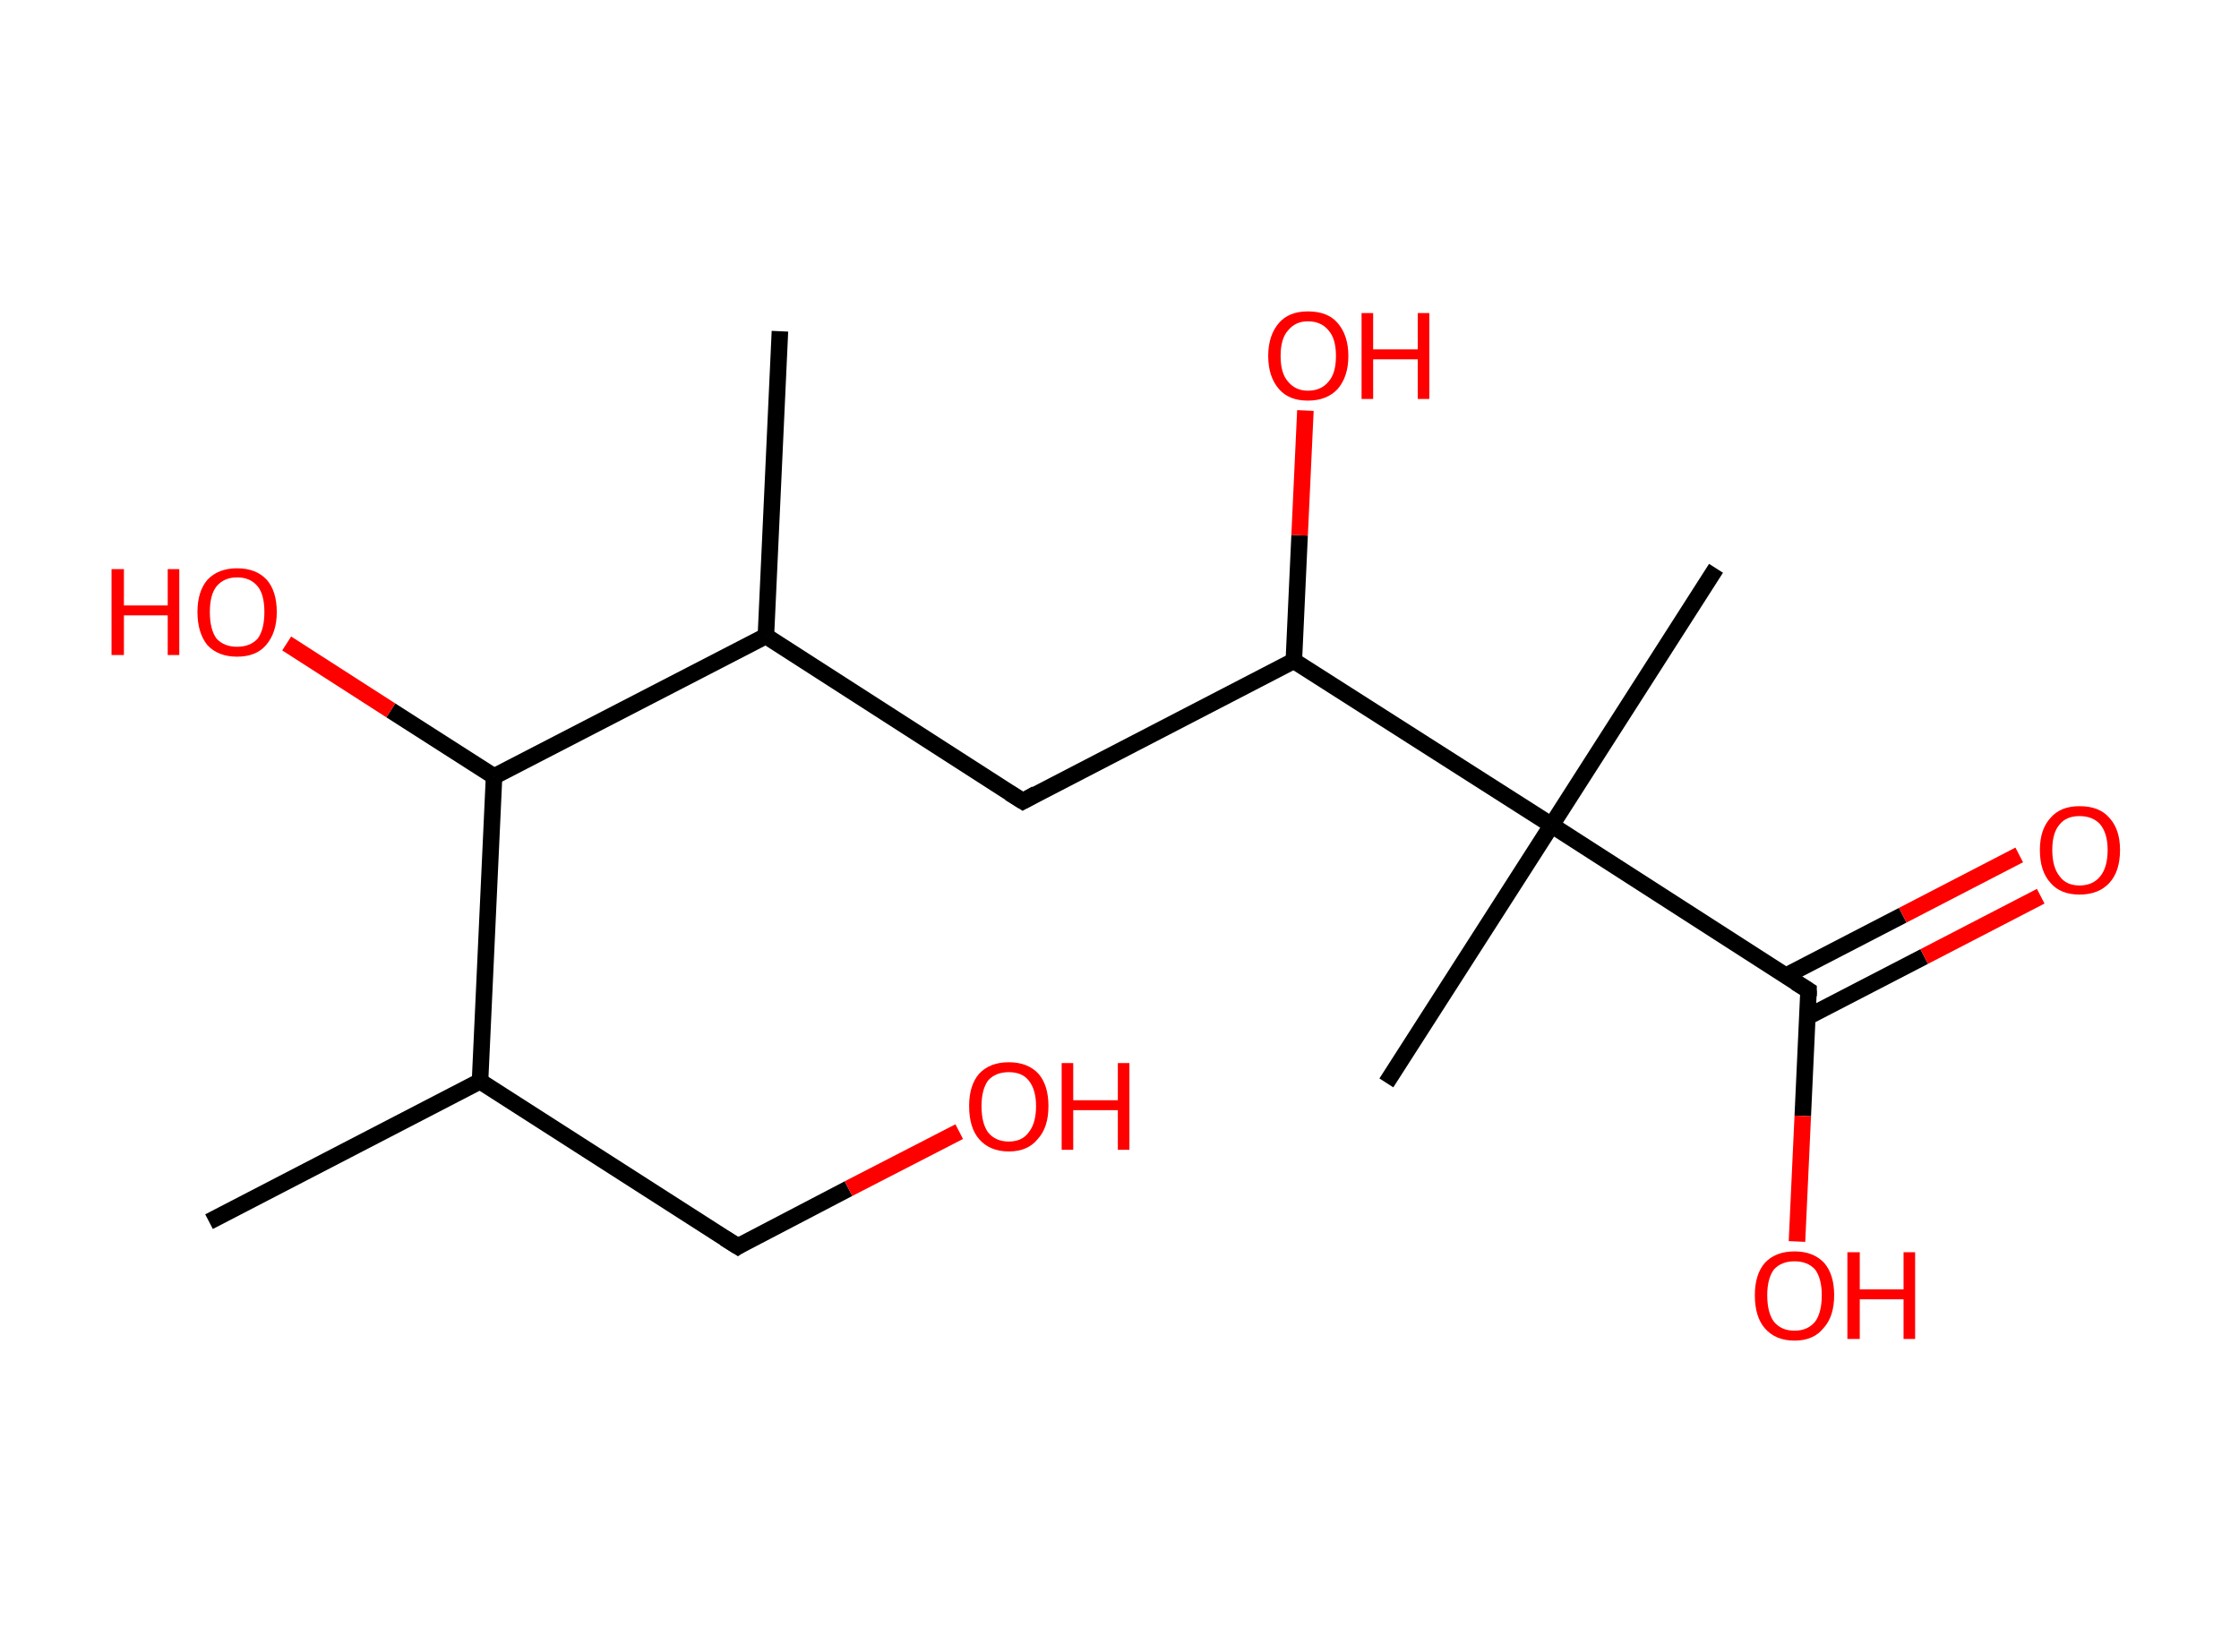<?xml version='1.0' encoding='ASCII' standalone='yes'?>
<svg xmlns="http://www.w3.org/2000/svg" xmlns:rdkit="http://www.rdkit.org/xml" xmlns:xlink="http://www.w3.org/1999/xlink" version="1.1" baseProfile="full" xml:space="preserve" width="271px" height="200px" viewBox="0 0 271 200">
<!-- END OF HEADER -->
<rect style="opacity:1.0;fill:#FFFFFF;stroke:none" width="271.0" height="200.0" x="0.0" y="0.0"> </rect>
<path class="bond-0 atom-0 atom-1" d="M 25.3,147.9 L 58.1,130.9" style="fill:none;fill-rule:evenodd;stroke:#000000;stroke-width:2.0px;stroke-linecap:butt;stroke-linejoin:miter;stroke-opacity:1"/>
<path class="bond-1 atom-1 atom-2" d="M 58.1,130.9 L 89.3,150.9" style="fill:none;fill-rule:evenodd;stroke:#000000;stroke-width:2.0px;stroke-linecap:butt;stroke-linejoin:miter;stroke-opacity:1"/>
<path class="bond-2 atom-2 atom-3" d="M 89.3,150.9 L 102.7,143.9" style="fill:none;fill-rule:evenodd;stroke:#000000;stroke-width:2.0px;stroke-linecap:butt;stroke-linejoin:miter;stroke-opacity:1"/>
<path class="bond-2 atom-2 atom-3" d="M 102.7,143.9 L 116.1,137.0" style="fill:none;fill-rule:evenodd;stroke:#FF0000;stroke-width:2.0px;stroke-linecap:butt;stroke-linejoin:miter;stroke-opacity:1"/>
<path class="bond-3 atom-1 atom-4" d="M 58.1,130.9 L 59.8,94.0" style="fill:none;fill-rule:evenodd;stroke:#000000;stroke-width:2.0px;stroke-linecap:butt;stroke-linejoin:miter;stroke-opacity:1"/>
<path class="bond-4 atom-4 atom-5" d="M 59.8,94.0 L 47.3,86.0" style="fill:none;fill-rule:evenodd;stroke:#000000;stroke-width:2.0px;stroke-linecap:butt;stroke-linejoin:miter;stroke-opacity:1"/>
<path class="bond-4 atom-4 atom-5" d="M 47.3,86.0 L 34.7,77.9" style="fill:none;fill-rule:evenodd;stroke:#FF0000;stroke-width:2.0px;stroke-linecap:butt;stroke-linejoin:miter;stroke-opacity:1"/>
<path class="bond-5 atom-4 atom-6" d="M 59.8,94.0 L 92.7,77.0" style="fill:none;fill-rule:evenodd;stroke:#000000;stroke-width:2.0px;stroke-linecap:butt;stroke-linejoin:miter;stroke-opacity:1"/>
<path class="bond-6 atom-6 atom-7" d="M 92.7,77.0 L 94.4,40.1" style="fill:none;fill-rule:evenodd;stroke:#000000;stroke-width:2.0px;stroke-linecap:butt;stroke-linejoin:miter;stroke-opacity:1"/>
<path class="bond-7 atom-6 atom-8" d="M 92.7,77.0 L 123.8,97.0" style="fill:none;fill-rule:evenodd;stroke:#000000;stroke-width:2.0px;stroke-linecap:butt;stroke-linejoin:miter;stroke-opacity:1"/>
<path class="bond-8 atom-8 atom-9" d="M 123.8,97.0 L 156.6,80.0" style="fill:none;fill-rule:evenodd;stroke:#000000;stroke-width:2.0px;stroke-linecap:butt;stroke-linejoin:miter;stroke-opacity:1"/>
<path class="bond-9 atom-9 atom-10" d="M 156.6,80.0 L 157.3,64.8" style="fill:none;fill-rule:evenodd;stroke:#000000;stroke-width:2.0px;stroke-linecap:butt;stroke-linejoin:miter;stroke-opacity:1"/>
<path class="bond-9 atom-9 atom-10" d="M 157.3,64.8 L 158.0,49.7" style="fill:none;fill-rule:evenodd;stroke:#FF0000;stroke-width:2.0px;stroke-linecap:butt;stroke-linejoin:miter;stroke-opacity:1"/>
<path class="bond-10 atom-9 atom-11" d="M 156.6,80.0 L 187.8,99.9" style="fill:none;fill-rule:evenodd;stroke:#000000;stroke-width:2.0px;stroke-linecap:butt;stroke-linejoin:miter;stroke-opacity:1"/>
<path class="bond-11 atom-11 atom-12" d="M 187.8,99.9 L 167.8,131.1" style="fill:none;fill-rule:evenodd;stroke:#000000;stroke-width:2.0px;stroke-linecap:butt;stroke-linejoin:miter;stroke-opacity:1"/>
<path class="bond-12 atom-11 atom-13" d="M 187.8,99.9 L 207.7,68.8" style="fill:none;fill-rule:evenodd;stroke:#000000;stroke-width:2.0px;stroke-linecap:butt;stroke-linejoin:miter;stroke-opacity:1"/>
<path class="bond-13 atom-11 atom-14" d="M 187.8,99.9 L 218.9,119.9" style="fill:none;fill-rule:evenodd;stroke:#000000;stroke-width:2.0px;stroke-linecap:butt;stroke-linejoin:miter;stroke-opacity:1"/>
<path class="bond-14 atom-14 atom-15" d="M 218.8,123.1 L 232.9,115.8" style="fill:none;fill-rule:evenodd;stroke:#000000;stroke-width:2.0px;stroke-linecap:butt;stroke-linejoin:miter;stroke-opacity:1"/>
<path class="bond-14 atom-14 atom-15" d="M 232.9,115.8 L 247.0,108.5" style="fill:none;fill-rule:evenodd;stroke:#FF0000;stroke-width:2.0px;stroke-linecap:butt;stroke-linejoin:miter;stroke-opacity:1"/>
<path class="bond-14 atom-14 atom-15" d="M 216.2,118.1 L 230.3,110.8" style="fill:none;fill-rule:evenodd;stroke:#000000;stroke-width:2.0px;stroke-linecap:butt;stroke-linejoin:miter;stroke-opacity:1"/>
<path class="bond-14 atom-14 atom-15" d="M 230.3,110.8 L 244.4,103.5" style="fill:none;fill-rule:evenodd;stroke:#FF0000;stroke-width:2.0px;stroke-linecap:butt;stroke-linejoin:miter;stroke-opacity:1"/>
<path class="bond-15 atom-14 atom-16" d="M 218.9,119.9 L 218.2,135.1" style="fill:none;fill-rule:evenodd;stroke:#000000;stroke-width:2.0px;stroke-linecap:butt;stroke-linejoin:miter;stroke-opacity:1"/>
<path class="bond-15 atom-14 atom-16" d="M 218.2,135.1 L 217.5,150.3" style="fill:none;fill-rule:evenodd;stroke:#FF0000;stroke-width:2.0px;stroke-linecap:butt;stroke-linejoin:miter;stroke-opacity:1"/>
<path d="M 87.7,149.9 L 89.3,150.9 L 89.9,150.5" style="fill:none;stroke:#000000;stroke-width:2.0px;stroke-linecap:butt;stroke-linejoin:miter;stroke-opacity:1;"/>
<path d="M 122.2,96.0 L 123.8,97.0 L 125.4,96.1" style="fill:none;stroke:#000000;stroke-width:2.0px;stroke-linecap:butt;stroke-linejoin:miter;stroke-opacity:1;"/>
<path d="M 217.3,118.9 L 218.9,119.9 L 218.9,120.6" style="fill:none;stroke:#000000;stroke-width:2.0px;stroke-linecap:butt;stroke-linejoin:miter;stroke-opacity:1;"/>
<path class="atom-3" d="M 117.3 133.9 Q 117.3 131.4, 118.5 130.0 Q 119.8 128.6, 122.1 128.6 Q 124.4 128.6, 125.7 130.0 Q 126.9 131.4, 126.9 133.9 Q 126.9 136.5, 125.6 137.9 Q 124.4 139.4, 122.1 139.4 Q 119.8 139.4, 118.5 137.9 Q 117.3 136.5, 117.3 133.9 M 122.1 138.2 Q 123.7 138.2, 124.5 137.1 Q 125.4 136.0, 125.4 133.9 Q 125.4 131.9, 124.5 130.8 Q 123.7 129.8, 122.1 129.8 Q 120.5 129.8, 119.6 130.8 Q 118.8 131.9, 118.8 133.9 Q 118.8 136.0, 119.6 137.1 Q 120.5 138.2, 122.1 138.2 " fill="#FF0000"/>
<path class="atom-3" d="M 128.5 128.7 L 129.9 128.7 L 129.9 133.2 L 135.3 133.2 L 135.3 128.7 L 136.7 128.7 L 136.7 139.2 L 135.3 139.2 L 135.3 134.4 L 129.9 134.4 L 129.9 139.2 L 128.5 139.2 L 128.5 128.7 " fill="#FF0000"/>
<path class="atom-5" d="M 13.5 68.9 L 15.0 68.9 L 15.0 73.3 L 20.3 73.3 L 20.3 68.9 L 21.7 68.9 L 21.7 79.3 L 20.3 79.3 L 20.3 74.5 L 15.0 74.5 L 15.0 79.3 L 13.5 79.3 L 13.5 68.9 " fill="#FF0000"/>
<path class="atom-5" d="M 23.9 74.1 Q 23.9 71.6, 25.1 70.2 Q 26.4 68.8, 28.7 68.8 Q 31.0 68.8, 32.3 70.2 Q 33.5 71.6, 33.5 74.1 Q 33.5 76.6, 32.2 78.1 Q 31.0 79.5, 28.7 79.5 Q 26.4 79.5, 25.1 78.1 Q 23.9 76.6, 23.9 74.1 M 28.7 78.3 Q 30.3 78.3, 31.2 77.3 Q 32.0 76.2, 32.0 74.1 Q 32.0 72.0, 31.2 71.0 Q 30.3 69.9, 28.7 69.9 Q 27.1 69.9, 26.2 71.0 Q 25.4 72.0, 25.4 74.1 Q 25.4 76.2, 26.2 77.3 Q 27.1 78.3, 28.7 78.3 " fill="#FF0000"/>
<path class="atom-10" d="M 153.5 43.1 Q 153.5 40.6, 154.8 39.1 Q 156.0 37.7, 158.3 37.7 Q 160.7 37.7, 161.9 39.1 Q 163.2 40.6, 163.2 43.1 Q 163.2 45.6, 161.9 47.1 Q 160.6 48.5, 158.3 48.5 Q 156.0 48.5, 154.8 47.1 Q 153.5 45.6, 153.5 43.1 M 158.3 47.3 Q 159.9 47.3, 160.8 46.2 Q 161.7 45.2, 161.7 43.1 Q 161.7 41.0, 160.8 40.0 Q 159.9 38.9, 158.3 38.9 Q 156.8 38.9, 155.9 40.0 Q 155.0 41.0, 155.0 43.1 Q 155.0 45.2, 155.9 46.2 Q 156.8 47.3, 158.3 47.3 " fill="#FF0000"/>
<path class="atom-10" d="M 164.8 37.9 L 166.2 37.9 L 166.2 42.3 L 171.6 42.3 L 171.6 37.9 L 173.0 37.9 L 173.0 48.3 L 171.6 48.3 L 171.6 43.5 L 166.2 43.5 L 166.2 48.3 L 164.8 48.3 L 164.8 37.9 " fill="#FF0000"/>
<path class="atom-15" d="M 246.9 102.9 Q 246.9 100.4, 248.2 99.0 Q 249.4 97.6, 251.7 97.6 Q 254.1 97.6, 255.3 99.0 Q 256.6 100.4, 256.6 102.9 Q 256.6 105.5, 255.3 106.9 Q 254.0 108.3, 251.7 108.3 Q 249.4 108.3, 248.2 106.9 Q 246.9 105.5, 246.9 102.9 M 251.7 107.2 Q 253.3 107.2, 254.2 106.1 Q 255.1 105.0, 255.1 102.9 Q 255.1 100.9, 254.2 99.8 Q 253.3 98.8, 251.7 98.8 Q 250.1 98.8, 249.3 99.8 Q 248.4 100.8, 248.4 102.9 Q 248.4 105.0, 249.3 106.1 Q 250.1 107.2, 251.7 107.2 " fill="#FF0000"/>
<path class="atom-16" d="M 212.4 156.8 Q 212.4 154.3, 213.6 152.9 Q 214.9 151.5, 217.2 151.5 Q 219.5 151.5, 220.8 152.9 Q 222.0 154.3, 222.0 156.8 Q 222.0 159.4, 220.7 160.8 Q 219.5 162.3, 217.2 162.3 Q 214.9 162.3, 213.6 160.8 Q 212.4 159.4, 212.4 156.8 M 217.2 161.1 Q 218.8 161.1, 219.7 160.0 Q 220.5 158.9, 220.5 156.8 Q 220.5 154.8, 219.7 153.7 Q 218.8 152.7, 217.2 152.7 Q 215.6 152.7, 214.7 153.7 Q 213.9 154.8, 213.9 156.8 Q 213.9 158.9, 214.7 160.0 Q 215.6 161.1, 217.2 161.1 " fill="#FF0000"/>
<path class="atom-16" d="M 223.6 151.6 L 225.1 151.6 L 225.1 156.1 L 230.4 156.1 L 230.4 151.6 L 231.8 151.6 L 231.8 162.1 L 230.4 162.1 L 230.4 157.3 L 225.1 157.3 L 225.1 162.1 L 223.6 162.1 L 223.6 151.6 " fill="#FF0000"/>
</svg>
